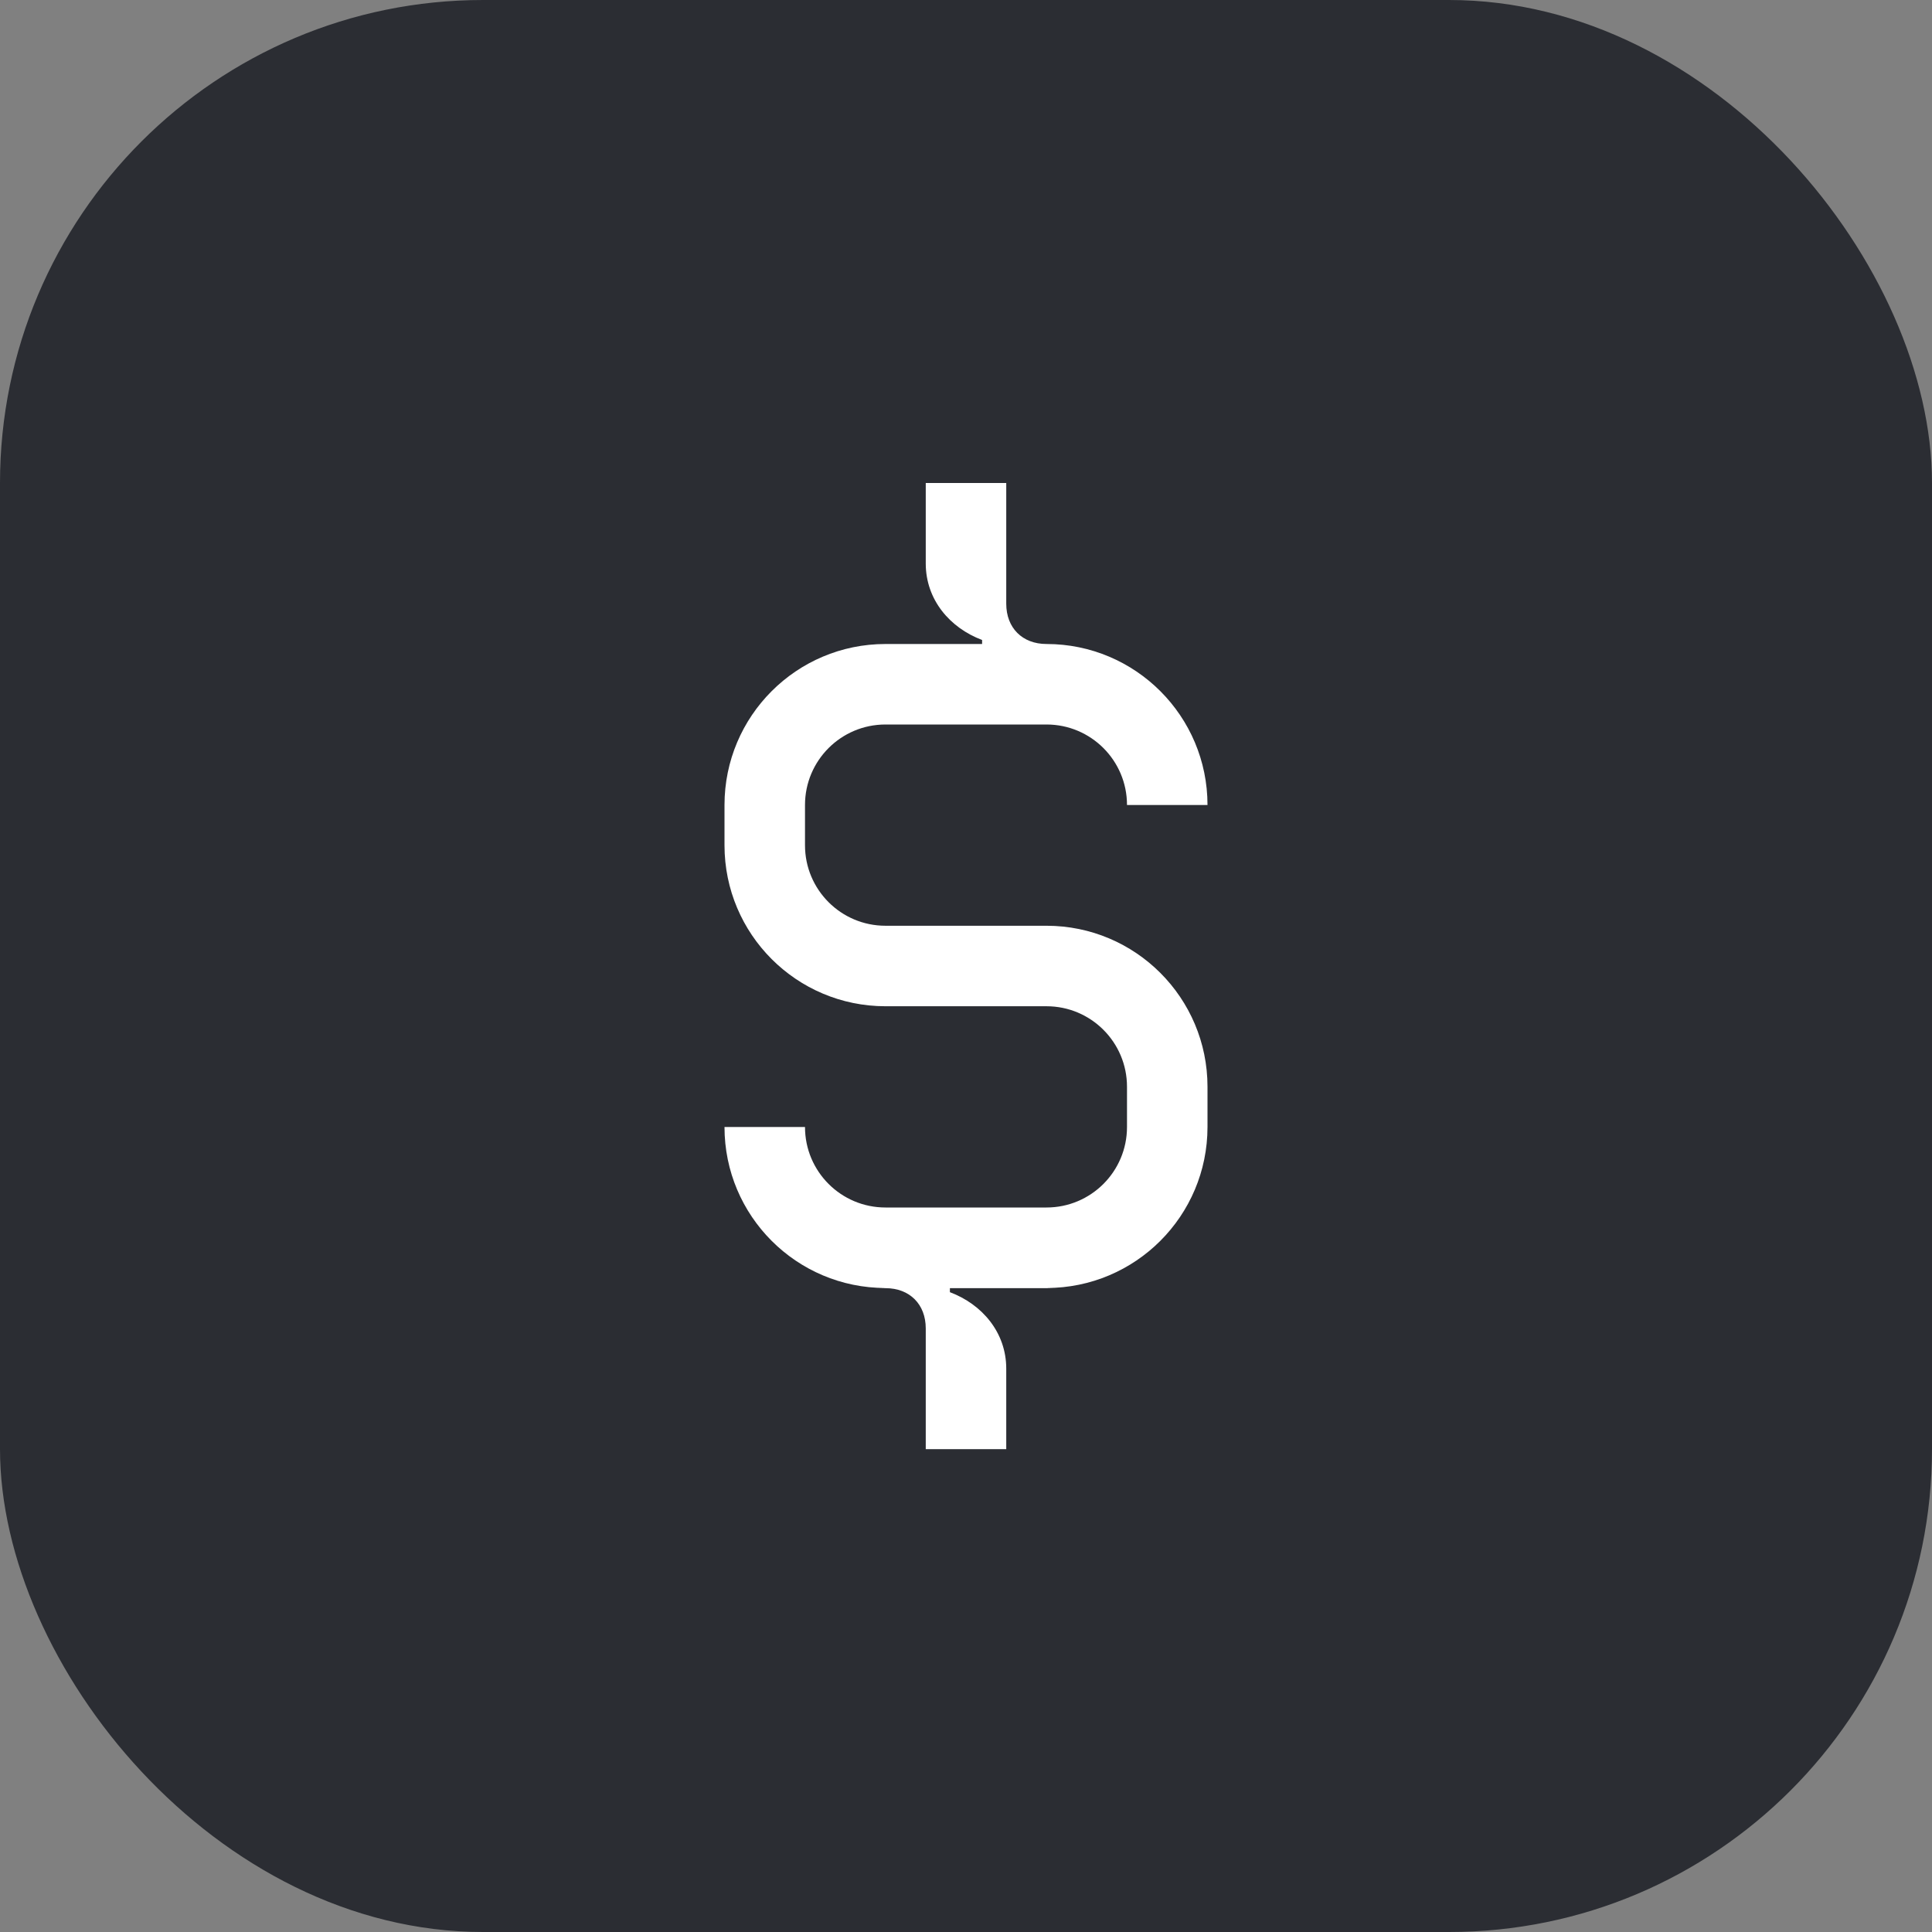 <svg width="48" height="48" viewBox="0 0 48 48" fill="none" xmlns="http://www.w3.org/2000/svg">
<rect x="0" y="0" width="48" height="48" fill="#808080" stroke="none"/>
<rect width="48" height="48" rx="12" fill="#2B2D33"/>
<path d="M26 16C28.209 16 30 17.791 30 20H28C28 18.895 27.105 18 26 18H22C20.895 18 20 18.895 20 20V21C20 22.105 20.895 23 22 23H26C28.209 23 30 24.791 30 27V28C30 30.209 28.209 32 26 32H26.177C26.119 32.003 26.059 32.004 26 32.004H23.6V32.104C24.4 32.404 25 33.104 25 34.004V36.004H23V33.004C23 32.404 22.6 32.004 22 32.004C21.941 32.004 21.881 32.003 21.823 32H22C19.791 32 18 30.209 18 28H20C20 29.105 20.895 30 22 30H26C27.105 30 28 29.105 28 28V27C28 25.895 27.105 25 26 25H22C19.791 25 18 23.209 18 21V20C18 17.791 19.791 16 22 16H24.4V15.9C23.6 15.6 23 14.9 23 14V12H25V15C25 15.6 25.4 16 26 16Z" fill="white"/>
</svg>
